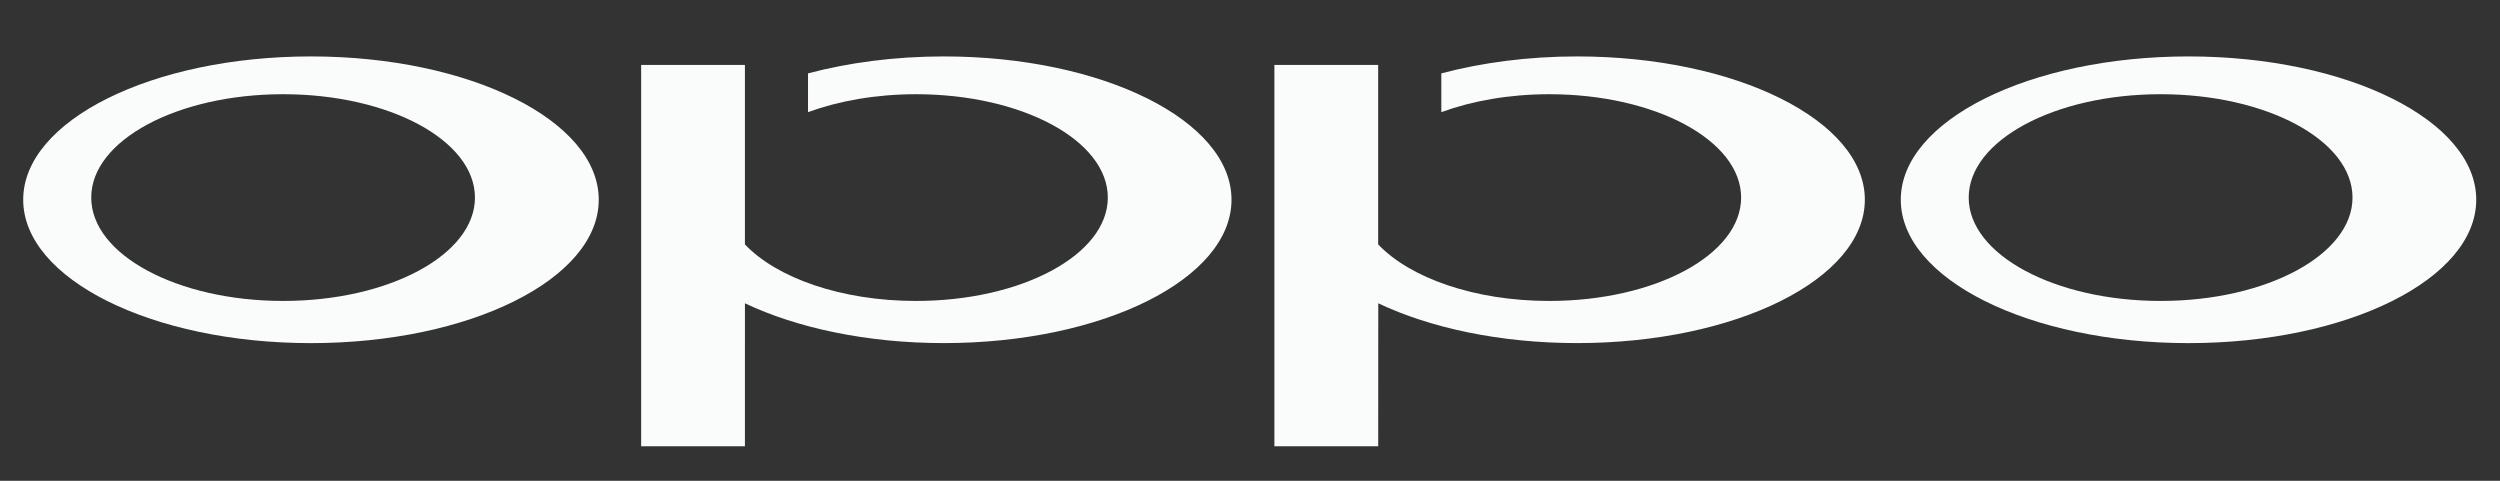 <?xml version="1.0" encoding="utf-8"?>
<!-- Generator: Adobe Illustrator 16.0.0, SVG Export Plug-In . SVG Version: 6.00 Build 0)  -->
<!DOCTYPE svg PUBLIC "-//W3C//DTD SVG 1.1//EN" "http://www.w3.org/Graphics/SVG/1.1/DTD/svg11.dtd">
<svg version="1.1" id="Layer_1" xmlns="http://www.w3.org/2000/svg" xmlns:xlink="http://www.w3.org/1999/xlink" x="0px" y="0px"
	 width="156px" height="30px" viewBox="0 0 156 30" enable-background="new 0 0 156 30" xml:space="preserve">
<rect x="0" y="0" width="156" height="30" fill="#333333" stroke="none"/>
<g>
	<path fill="#FAFCFB" d="M19.406,3.521c-9.92,0-17.958,4.007-17.958,8.941c0,4.944,8.039,8.949,17.958,8.949
		c9.914,0,17.956-4.005,17.956-8.949C37.361,7.527,29.319,3.521,19.406,3.521z M17.668,18.779c-6.613,0-11.976-2.891-11.976-6.45
		c0-3.569,5.362-6.45,11.976-6.45c6.612,0,11.969,2.881,11.969,6.45C29.637,15.889,24.28,18.779,17.668,18.779z"/>
	<path fill="#FAFCFB" d="M136.568,3.521c-9.924,0-17.959,4.007-17.959,8.941c0,4.944,8.035,8.949,17.959,8.949
		c9.91,0,17.949-4.005,17.949-8.949C154.518,7.527,146.479,3.521,136.568,3.521z M134.824,18.779c-6.613,0-11.977-2.891-11.977-6.45
		c0-3.569,5.362-6.45,11.977-6.45c6.613,0,11.973,2.881,11.973,6.45C146.797,15.889,141.438,18.779,134.824,18.779z"/>
	<path fill="#FAFCFB" d="M58.893,3.521c-3.065,0-5.946,0.388-8.473,1.058v2.419c1.919-0.702,4.239-1.119,6.738-1.119
		c6.611,0,11.97,2.881,11.97,6.45c0,3.56-5.359,6.45-11.97,6.45c-4.665,0-8.694-1.439-10.675-3.529V4.05h-6.475v23.796h6.475
		l0.001-8.921c3.223,1.531,7.595,2.484,12.41,2.484c9.917,0,17.952-4.005,17.952-8.949C76.845,7.527,68.81,3.521,58.893,3.521z"/>
	<path fill="#FAFCFB" d="M98.411,3.521c-3.063,0-5.947,0.388-8.472,1.058v2.419c1.918-0.702,4.235-1.119,6.733-1.119
		c6.613,0,11.974,2.881,11.974,6.45c0,3.56-5.359,6.45-11.974,6.45c-4.664,0-8.692-1.439-10.674-3.529V4.05h-6.476v23.796H86
		l0.004-8.921c3.223,1.531,7.588,2.484,12.407,2.484c9.915,0,17.955-4.005,17.955-8.949C116.366,7.527,108.326,3.521,98.411,3.521z"
		/>
</g>
</svg>
